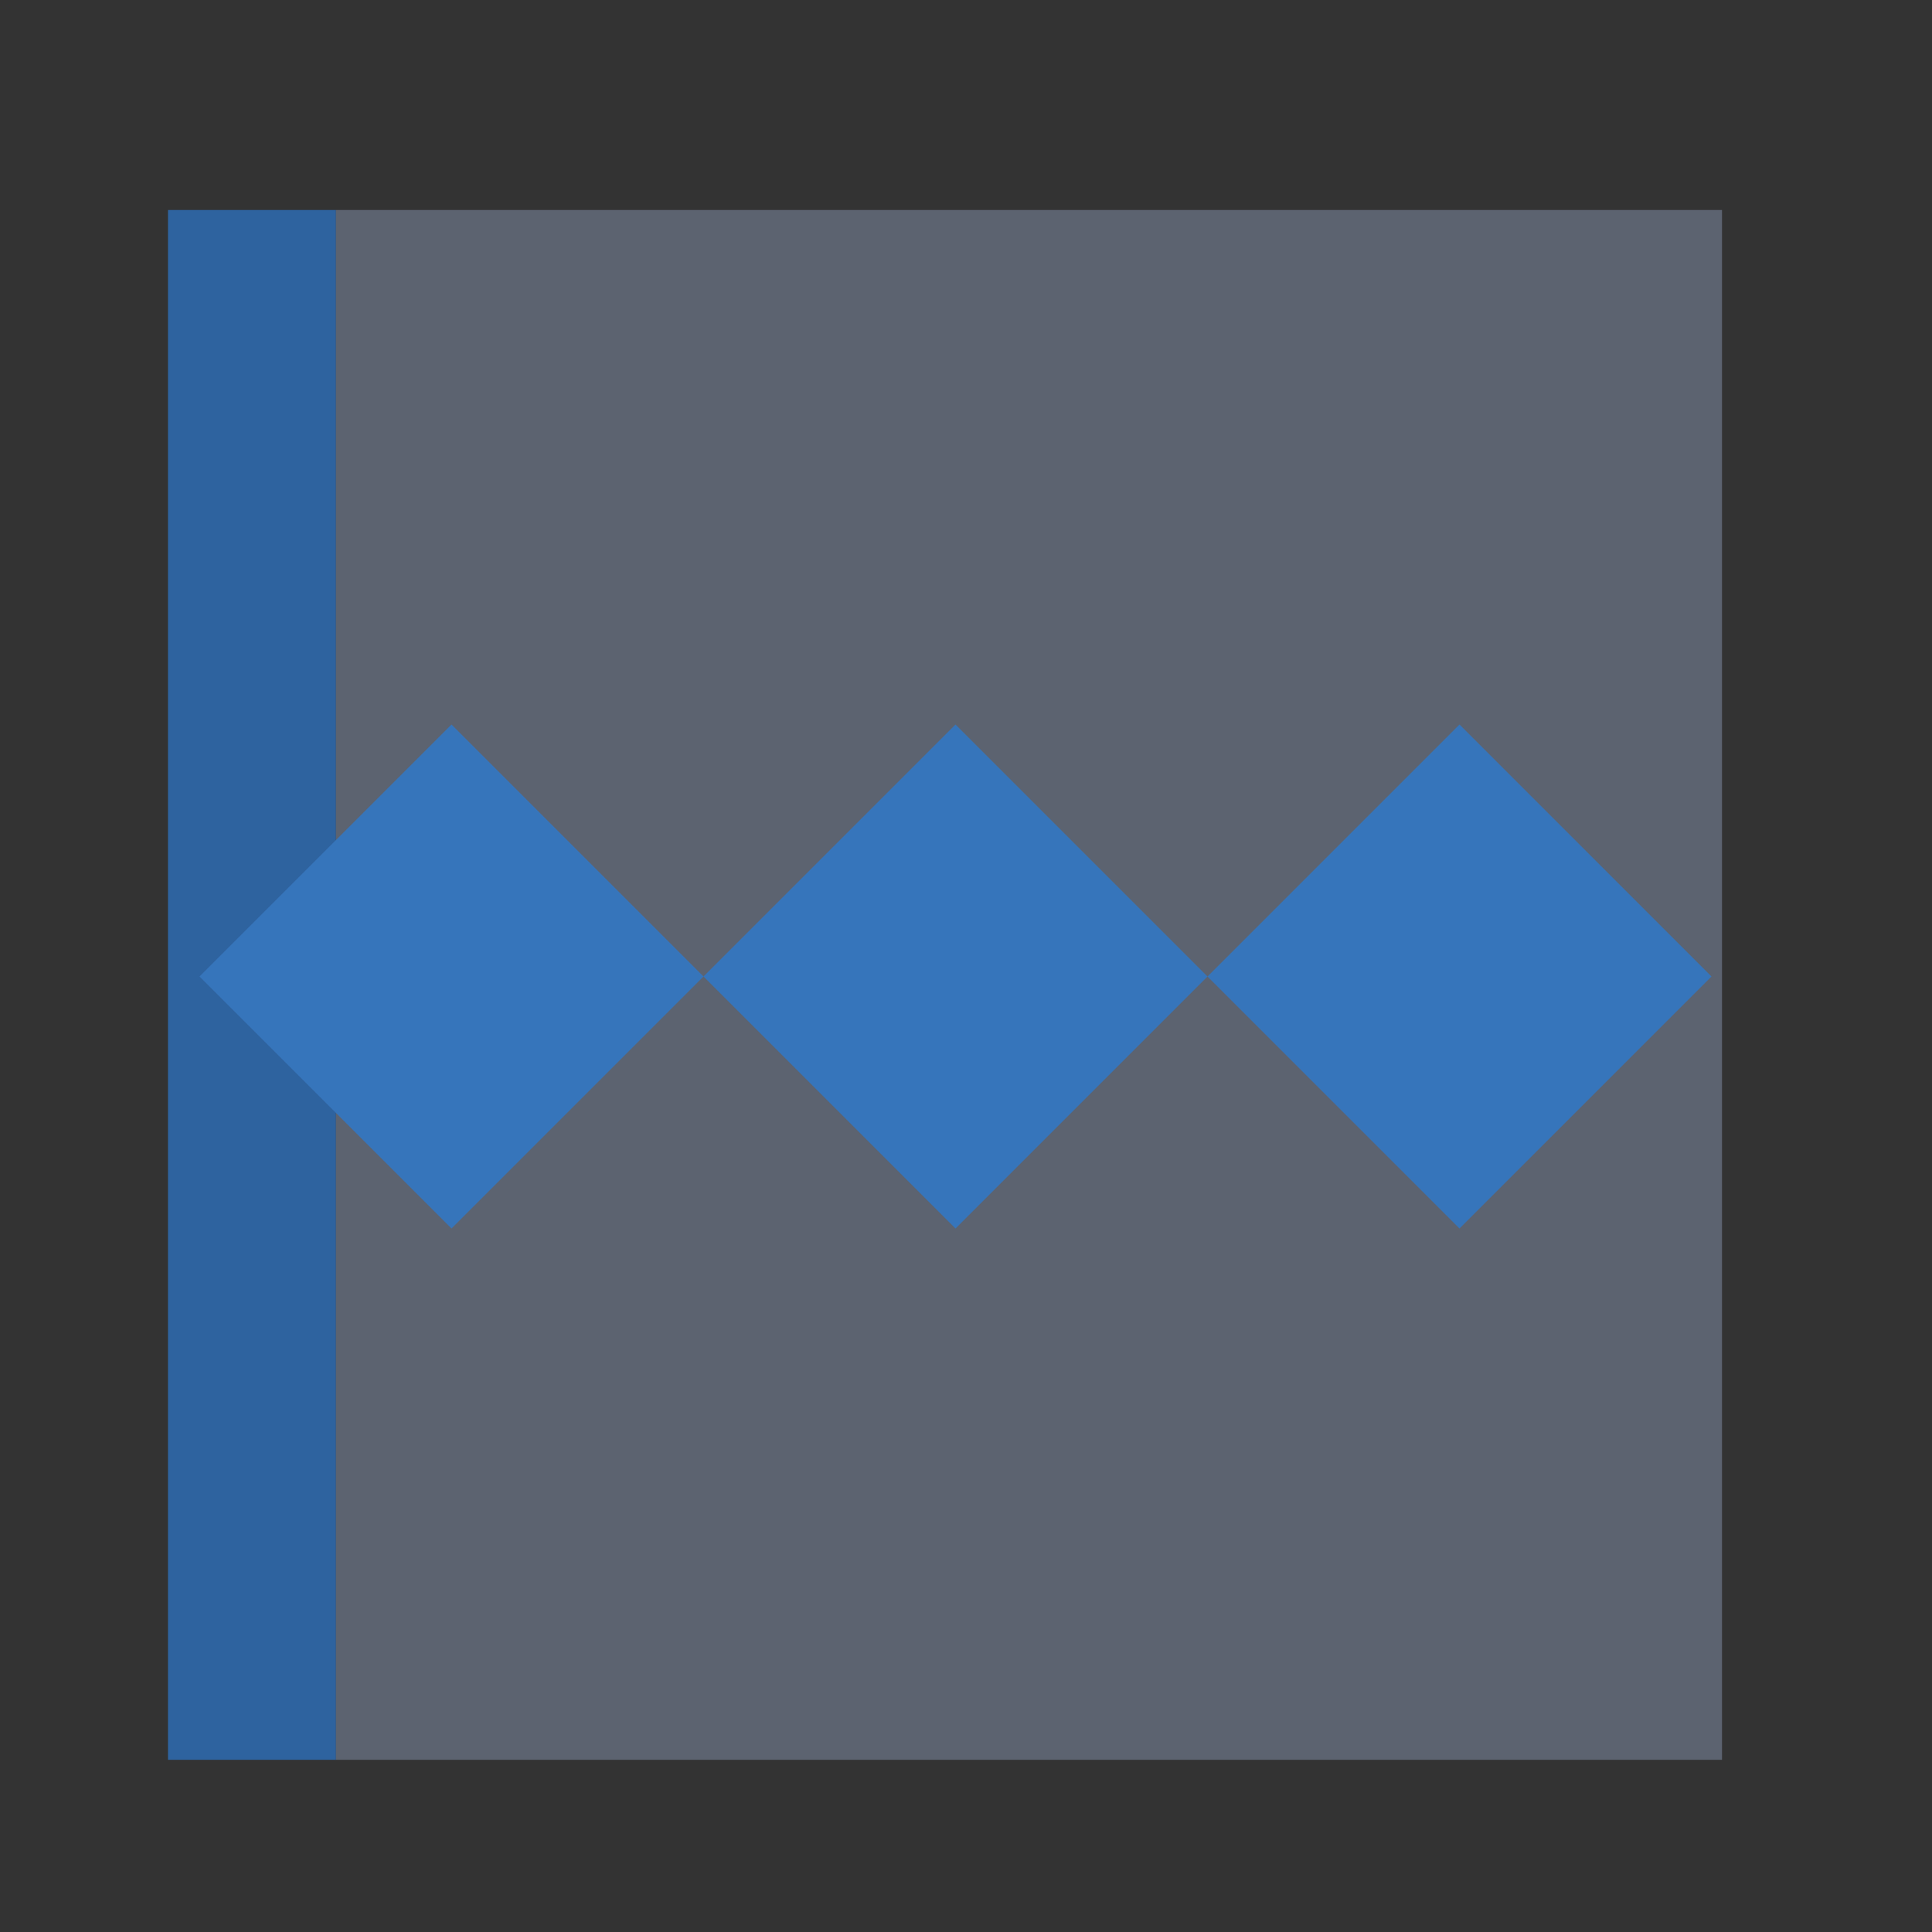 
<svg xmlns="http://www.w3.org/2000/svg" version="1.1" xmlns:xlink="http://www.w3.org/1999/xlink" preserveAspectRatio="none" x="0px" y="0px" width="46px" height="46px" viewBox="0 0 46 46">
<rect x="0" y="0" width="46" height="46" fill="#333333" stroke="none"/>
<defs>
<g id="Layer0_0_FILL">
<path fill="#2E639F" stroke="none" d="
M 4 41.9
L 8 41.9 8 5 4 5 4 41.9 Z"/>

<path fill="#5C6370" stroke="none" d="
M 41 41.9
L 41 5 8 5 8 41.9 41 41.9 Z"/>

<path fill="#FFFFFF" stroke="none" d="
M 87 41.9
L 87 5 50 5 50 41.9 87 41.9 Z"/>
</g>

<g id="Layer0_1_FILL">
<path fill="#3675BB" stroke="none" d="
M 10.75 17.25
L 4.75 23.25 10.75 29.25 16.75 23.25 10.75 17.25
M 34.75 17.25
L 28.75 23.25 34.75 29.25 40.75 23.25 34.75 17.25
M 28.75 23.25
L 22.75 17.25 16.75 23.25 22.75 29.25 28.75 23.25 Z"/>
</g>
</defs>

<g transform="matrix( 1, 0, 0, 1, 0,0) ">
<use xlink:href="#Layer0_0_FILL"/>
</g>

<g transform="matrix( 1, 0, 0, 1, 0,0) ">
<use xlink:href="#Layer0_1_FILL"/>
</g>
</svg>
